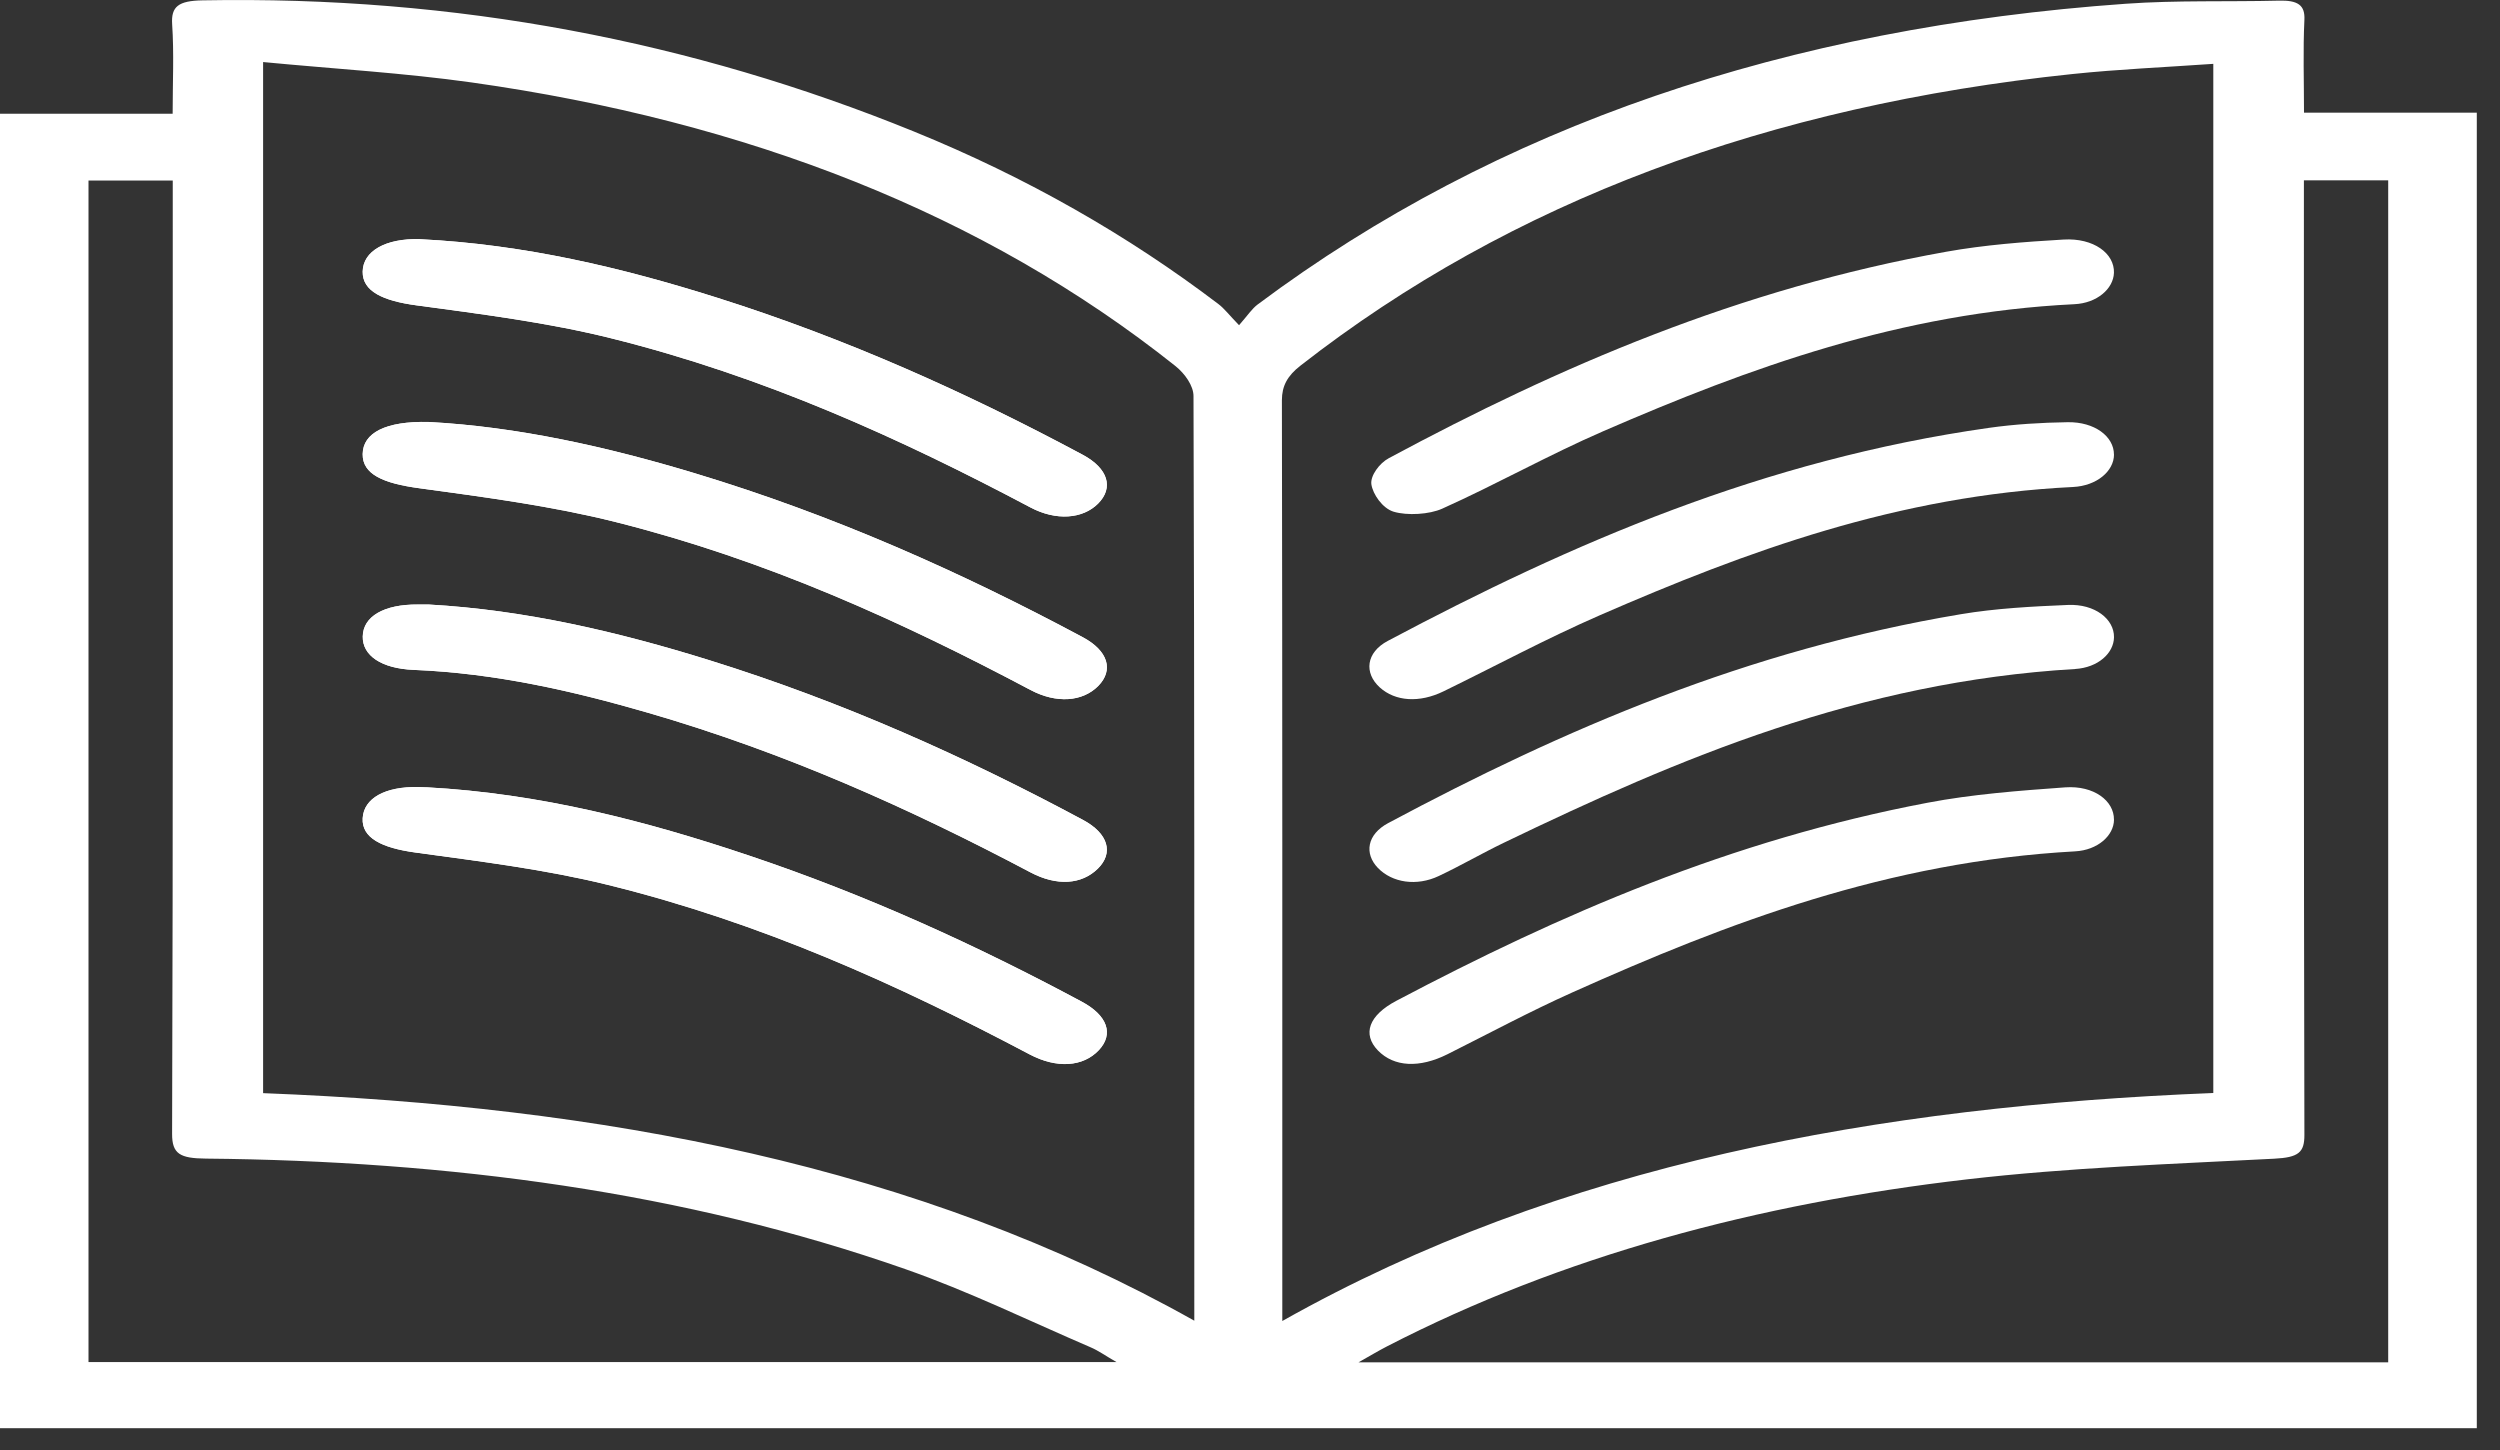 <svg width="50" height="29" viewBox="0 0 50 29" fill="none" xmlns="http://www.w3.org/2000/svg">
<rect x="0" y="0" width="50" height="29" fill="#333333" stroke="none"/>
<path d="M49.533 28.564H0V2.275H3.453C3.453 1.646 3.482 1.064 3.443 0.484C3.42 0.131 3.568 0.015 4.051 0.007C9.121 -0.088 13.846 0.827 18.271 2.627C20.538 3.549 22.563 4.71 24.368 6.081C24.488 6.172 24.574 6.29 24.781 6.504C24.96 6.3 25.036 6.177 25.156 6.087C29.943 2.511 35.765 0.553 42.516 0.075C43.529 0.003 44.556 0.038 45.575 0.013C45.955 0.003 46.103 0.1 46.088 0.396C46.059 1.004 46.08 1.613 46.08 2.254H49.536V28.564H49.533ZM25.646 26.42C31.211 23.285 37.551 22.128 44.266 21.86V1.277C43.296 1.345 42.364 1.385 41.446 1.481C35.394 2.113 30.223 4.021 26.009 7.313C25.748 7.516 25.638 7.72 25.638 8.004C25.649 13.988 25.646 19.972 25.646 25.956V26.421V26.42ZM5.262 1.242V21.863C12.02 22.126 18.345 23.299 23.886 26.414C23.886 26.244 23.886 26.156 23.886 26.067C23.886 20.019 23.89 13.97 23.87 7.921C23.87 7.718 23.7 7.473 23.506 7.319C19.674 4.271 14.938 2.426 9.433 1.649C8.075 1.458 6.688 1.378 5.262 1.241V1.242ZM47.764 27.246V3.606H46.078C46.078 3.799 46.078 3.966 46.078 4.131C46.078 10.321 46.074 16.511 46.088 22.701C46.088 23.048 45.974 23.149 45.484 23.174C43.433 23.281 41.368 23.352 39.34 23.587C35.155 24.072 31.24 25.122 27.739 26.928C27.576 27.012 27.422 27.104 27.171 27.246H47.764ZM22.329 27.241C22.103 27.111 21.968 27.012 21.81 26.945C20.579 26.416 19.385 25.83 18.103 25.381C13.684 23.834 8.978 23.218 4.118 23.172C3.601 23.167 3.44 23.08 3.442 22.675C3.462 16.483 3.455 10.29 3.455 4.098C3.455 3.936 3.455 3.772 3.455 3.61H1.77V27.241H22.329Z" fill="white"/>
<path d="M8.4 4.783C7.712 4.765 7.26 5.021 7.253 5.433C7.247 5.827 7.658 6.017 8.326 6.107C9.634 6.284 10.962 6.452 12.217 6.765C15.274 7.527 17.999 8.766 20.608 10.149C21.12 10.421 21.654 10.381 21.962 10.071C22.275 9.755 22.163 9.37 21.655 9.097C19.358 7.866 16.946 6.777 14.331 5.952C12.432 5.352 10.48 4.887 8.398 4.784L8.4 4.783ZM8.571 8.439C7.705 8.42 7.258 8.661 7.253 9.081C7.248 9.486 7.667 9.666 8.378 9.763C9.703 9.944 11.045 10.121 12.315 10.441C15.335 11.201 18.028 12.431 20.609 13.799C21.129 14.075 21.649 14.034 21.962 13.72C22.275 13.403 22.165 13.018 21.657 12.745C19.229 11.445 16.677 10.304 13.894 9.464C12.146 8.937 10.351 8.535 8.571 8.439ZM8.574 12.09C8.458 12.09 8.404 12.09 8.352 12.09C7.678 12.086 7.261 12.328 7.254 12.728C7.247 13.111 7.628 13.37 8.272 13.397C9.909 13.464 11.45 13.817 12.96 14.255C15.71 15.053 18.213 16.179 20.606 17.445C21.137 17.727 21.632 17.691 21.956 17.372C22.275 17.058 22.168 16.67 21.659 16.398C19.32 15.143 16.86 14.037 14.191 13.205C12.37 12.638 10.499 12.198 8.574 12.09ZM8.53 15.746C8.478 15.744 8.424 15.741 8.372 15.74C7.702 15.726 7.276 15.963 7.253 16.363C7.229 16.755 7.632 16.956 8.304 17.049C9.595 17.226 10.906 17.389 12.146 17.694C15.225 18.452 17.964 19.698 20.59 21.086C21.137 21.375 21.662 21.336 21.977 21.001C22.276 20.681 22.153 20.31 21.633 20.032C19.537 18.908 17.343 17.903 14.982 17.111C12.925 16.419 10.809 15.869 8.53 15.745V15.746Z" fill="white"/>
<path d="M42.279 5.457C42.267 5.777 41.938 6.063 41.488 6.084C38.013 6.254 34.994 7.353 32.068 8.623C30.963 9.103 29.939 9.682 28.843 10.174C28.586 10.289 28.146 10.316 27.872 10.234C27.65 10.167 27.455 9.883 27.427 9.683C27.406 9.516 27.584 9.266 27.779 9.162C31.185 7.333 34.783 5.775 38.924 5.035C39.689 4.898 40.484 4.837 41.271 4.791C41.873 4.755 42.293 5.07 42.279 5.458V5.457Z" fill="white"/>
<path d="M42.28 9.09C42.28 9.42 41.938 9.717 41.459 9.74C37.964 9.911 34.936 11.025 31.997 12.305C30.924 12.773 29.912 13.319 28.87 13.827C28.388 14.062 27.907 14.03 27.595 13.748C27.278 13.459 27.319 13.05 27.756 12.818C31.421 10.871 35.268 9.197 39.78 8.557C40.296 8.484 40.827 8.452 41.352 8.444C41.892 8.435 42.279 8.729 42.279 9.091L42.28 9.09Z" fill="white"/>
<path d="M42.28 12.745C42.276 13.063 41.962 13.352 41.501 13.38C37.187 13.636 33.585 15.163 30.075 16.856C29.633 17.069 29.218 17.312 28.774 17.521C28.331 17.73 27.846 17.655 27.559 17.36C27.281 17.072 27.339 16.689 27.763 16.462C31.262 14.592 34.951 12.998 39.218 12.284C39.916 12.167 40.643 12.129 41.36 12.099C41.898 12.076 42.285 12.382 42.28 12.745Z" fill="white"/>
<path d="M42.28 16.394C42.277 16.714 41.951 17.003 41.502 17.027C37.771 17.232 34.563 18.451 31.448 19.848C30.592 20.232 29.781 20.668 28.951 21.084C28.388 21.366 27.881 21.341 27.559 21.01C27.242 20.682 27.374 20.308 27.927 20.016C31.192 18.292 34.622 16.8 38.55 16.055C39.446 15.884 40.381 15.814 41.305 15.747C41.879 15.707 42.283 16.017 42.279 16.393L42.28 16.394Z" fill="white"/>
<path d="M8.4 4.784C10.481 4.887 12.434 5.351 14.333 5.95C16.947 6.776 19.359 7.865 21.657 9.096C22.165 9.369 22.278 9.754 21.964 10.07C21.655 10.381 21.122 10.42 20.609 10.148C17.999 8.766 15.274 7.525 12.218 6.764C10.962 6.451 9.635 6.283 8.327 6.106C7.66 6.015 7.247 5.826 7.254 5.431C7.261 5.02 7.713 4.764 8.401 4.782L8.4 4.784Z" fill="white"/>
<path d="M8.572 8.44C10.352 8.534 12.147 8.937 13.895 9.465C16.678 10.305 19.23 11.447 21.658 12.746C22.166 13.019 22.278 13.404 21.964 13.721C21.652 14.036 21.131 14.076 20.611 13.8C18.029 12.432 15.338 11.202 12.317 10.442C11.046 10.122 9.703 9.945 8.38 9.764C7.668 9.668 7.248 9.487 7.254 9.082C7.26 8.661 7.706 8.42 8.572 8.44Z" fill="white"/>
<path d="M8.575 12.091C10.5 12.199 12.372 12.639 14.192 13.206C16.863 14.037 19.322 15.144 21.661 16.399C22.169 16.672 22.276 17.06 21.958 17.373C21.633 17.692 21.138 17.728 20.608 17.447C18.213 16.18 15.712 15.054 12.961 14.256C11.45 13.818 9.911 13.465 8.274 13.398C7.629 13.371 7.247 13.112 7.256 12.729C7.264 12.329 7.681 12.087 8.353 12.091C8.406 12.091 8.459 12.091 8.575 12.091Z" fill="white"/>
<path d="M8.532 15.747C10.81 15.87 12.926 16.422 14.983 17.113C17.344 17.906 19.539 18.91 21.635 20.034C22.155 20.312 22.278 20.683 21.978 21.003C21.664 21.338 21.138 21.377 20.592 21.088C17.966 19.7 15.227 18.453 12.147 17.696C10.907 17.39 9.596 17.228 8.306 17.051C7.634 16.959 7.231 16.759 7.254 16.365C7.277 15.966 7.703 15.728 8.374 15.742C8.426 15.743 8.48 15.746 8.532 15.748V15.747Z" fill="white"/>
</svg>
